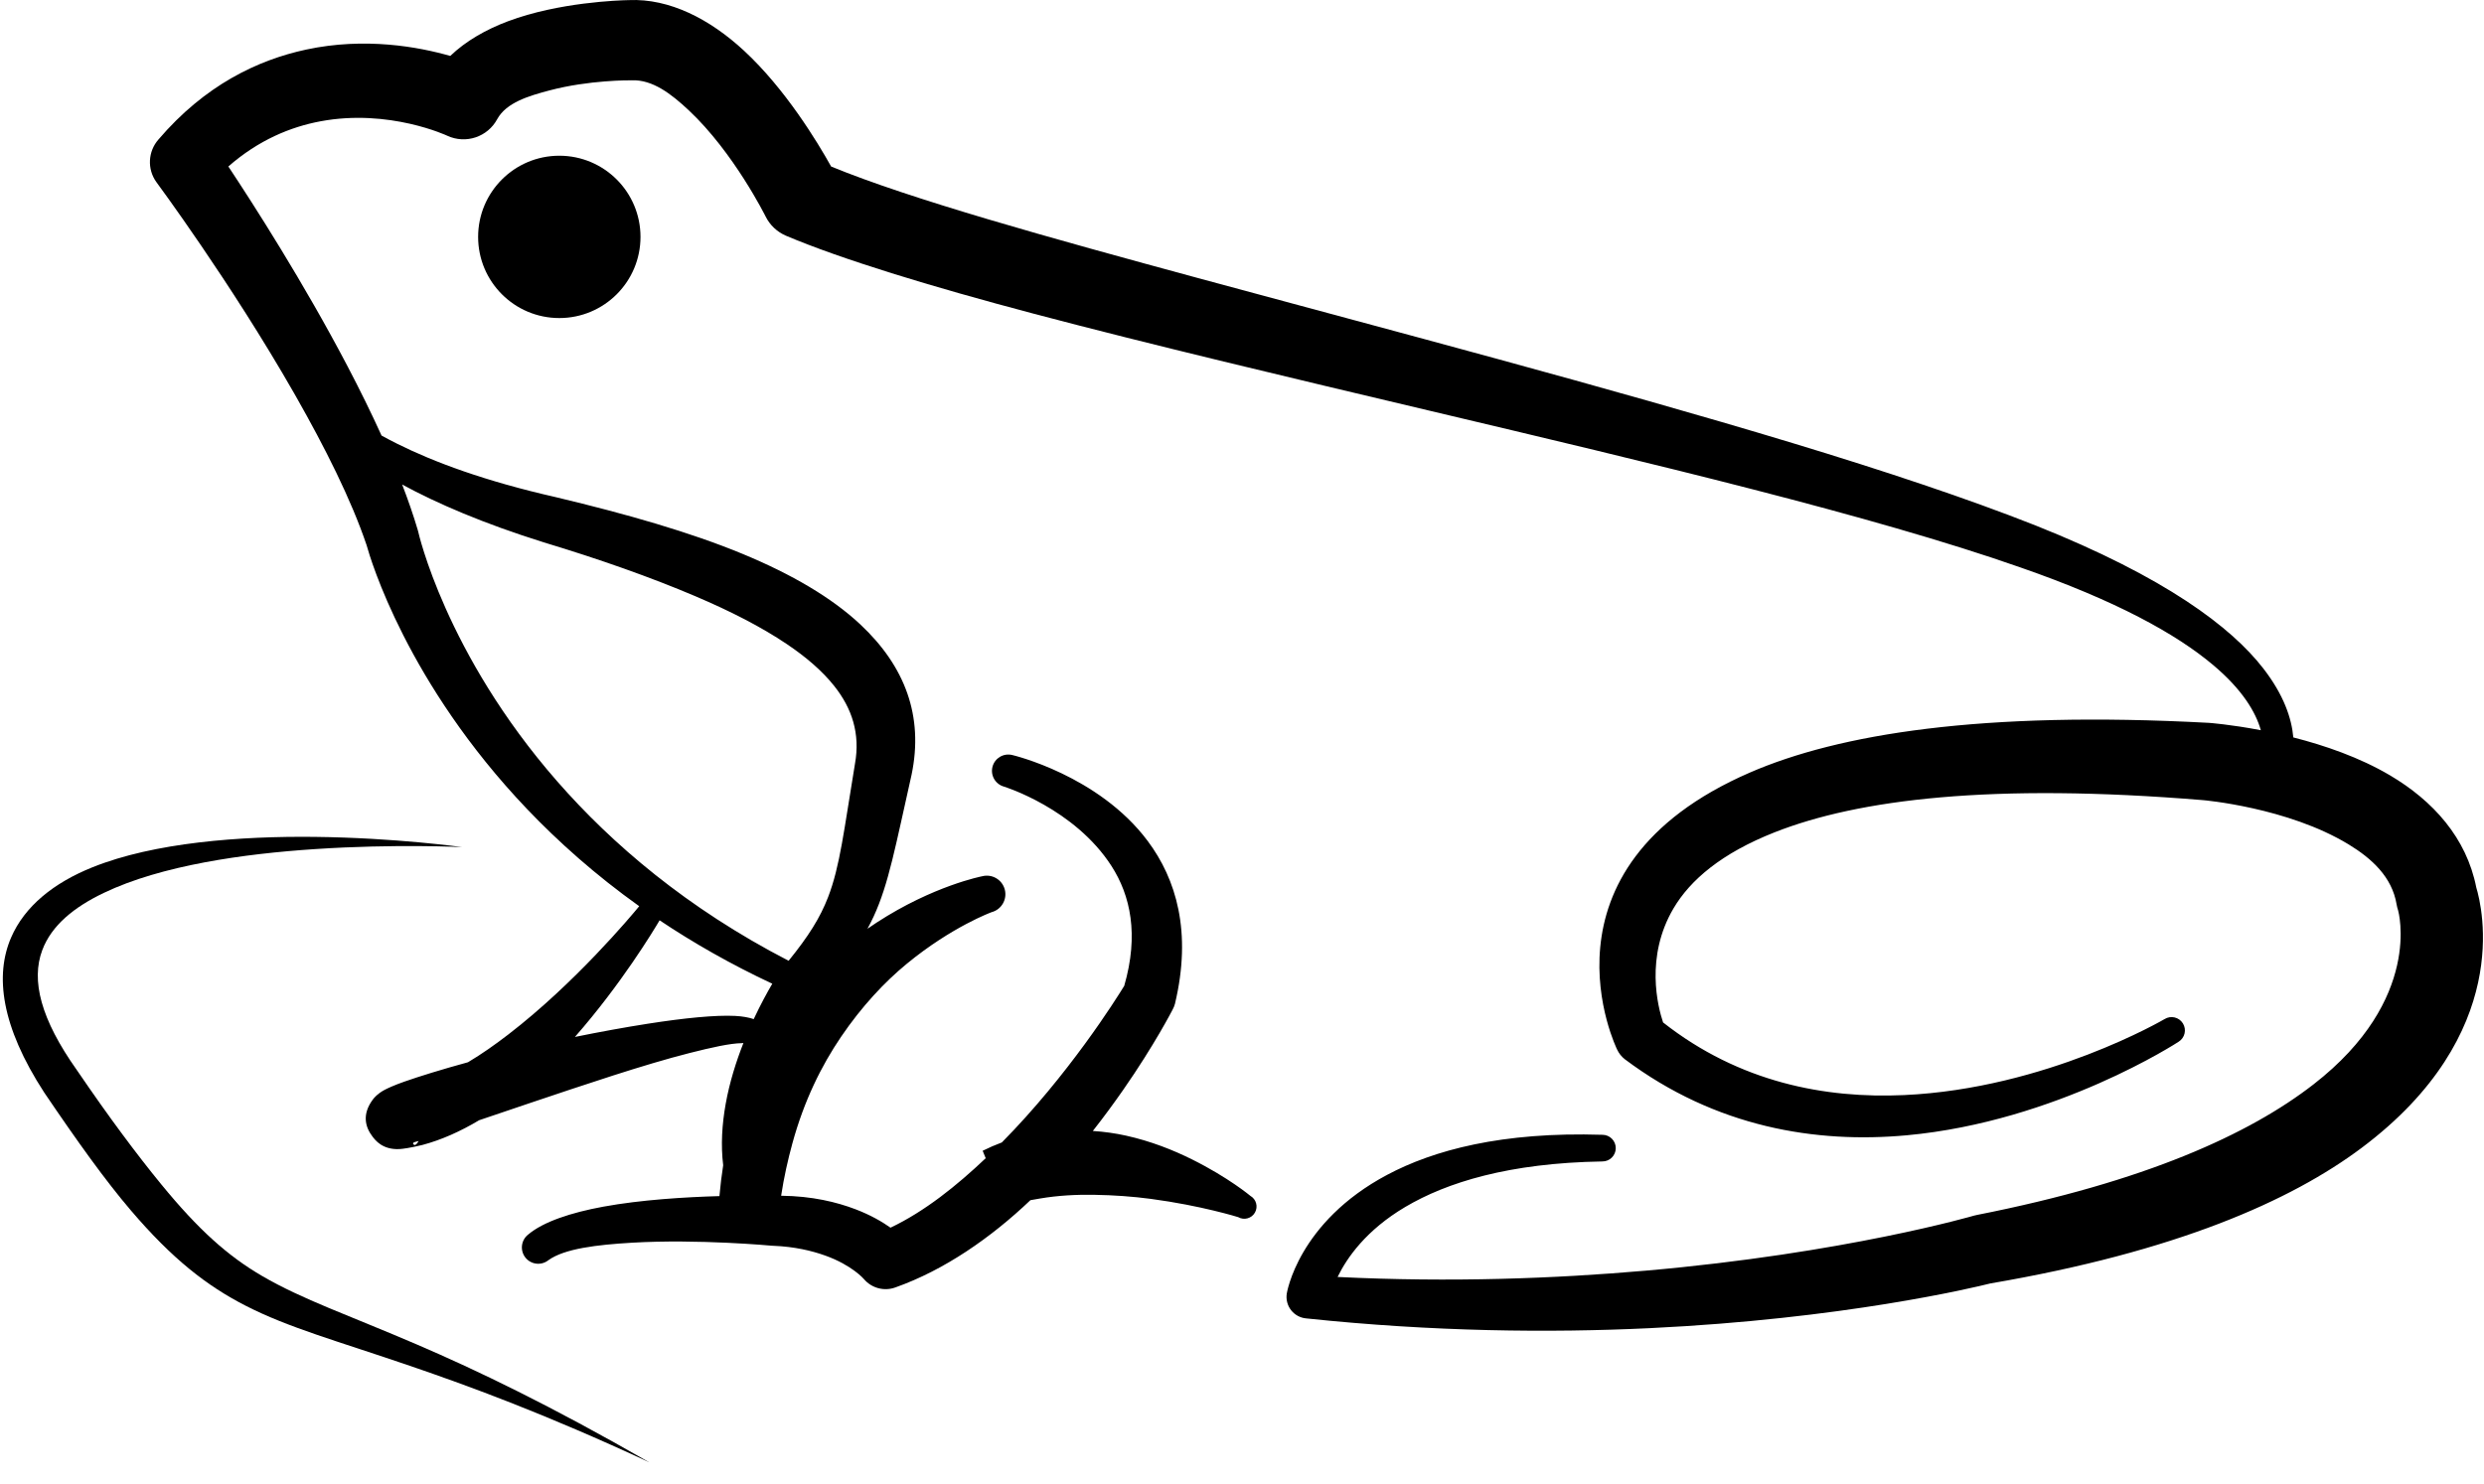 <?xml version="1.0" encoding="UTF-8" standalone="no"?><!DOCTYPE svg PUBLIC "-//W3C//DTD SVG 1.1//EN" "http://www.w3.org/Graphics/SVG/1.1/DTD/svg11.dtd"><svg width="100%" height="100%" viewBox="0 0 507 303" version="1.1" xmlns="http://www.w3.org/2000/svg" xmlns:xlink="http://www.w3.org/1999/xlink" xml:space="preserve" xmlns:serif="http://www.serif.com/" style="fill-rule:evenodd;clip-rule:evenodd;stroke-linejoin:round;stroke-miterlimit:2;"><g id="Frog-Black-unfilled" serif:id="Frog Black unfilled"><circle cx="114.159" cy="48.365" r="16.571"/><path id="Outline" d="M468.076,150.556c6.353,1.617 13.517,4.067 19.736,7.743c8.783,5.191 15.618,12.742 17.614,22.903c1.235,4.059 7.549,29.938 -23.372,53.13c-14.469,10.852 -37.943,21.238 -75.802,27.703c-3.503,0.879 -30.052,7.242 -69.563,9.134c-20.367,0.975 -44.183,0.736 -70.068,-1.993c-1.219,-0.102 -2.34,-0.707 -3.096,-1.67c-0.755,-0.962 -1.076,-2.195 -0.886,-3.404c0,0 2.225,-14.538 20.504,-24.247c9.426,-5.007 23.349,-8.823 43.944,-8.166c1.502,0.012 2.712,1.24 2.7,2.742c-0.012,1.502 -1.241,2.711 -2.742,2.699c-19.028,0.307 -31.736,4.271 -40.219,9.29c-7.988,4.728 -11.92,10.381 -13.813,14.295c23.205,1.142 44.503,0.317 62.883,-1.287c40.796,-3.559 67.018,-11.237 67.018,-11.237c0.202,-0.056 0.406,-0.103 0.612,-0.141c34.403,-6.779 55.631,-16.533 68.665,-26.647c22.452,-17.423 17.283,-35.505 17.283,-35.505c-0.137,-0.409 -0.242,-0.828 -0.315,-1.254c-0.925,-5.59 -5.064,-9.367 -9.8,-12.249c-12.436,-7.565 -29.698,-9.032 -29.698,-9.032c-43.156,-3.562 -70.392,-0.147 -87.407,6.55c-10.892,4.287 -17.272,9.759 -20.689,15.561c-5.82,9.884 -3.194,20.07 -2.121,23.275c15.624,12.287 33.158,15.56 49.161,14.833c29.026,-1.32 53.19,-15.514 53.19,-15.514c1.275,-0.793 2.955,-0.403 3.748,0.872c0.794,1.275 0.403,2.955 -0.872,3.748c0,0 -24.85,16.288 -55.503,19.102c-18.48,1.696 -38.936,-1.577 -57.545,-15.538c-0.67,-0.527 -1.206,-1.205 -1.562,-1.979c-0,-0 -18.223,-36.907 27.155,-56.563c18.006,-7.8 47.113,-12.629 93.592,-10.13c0.024,0.002 0.048,0.003 0.072,0.005c-0,0 4.36,0.313 10.571,1.501c-1.042,-3.67 -3.721,-8.249 -9.753,-13.324c-7.479,-6.292 -19.723,-13.11 -39.393,-19.937c-30.055,-10.55 -75.492,-21.302 -120.162,-31.888c-28.738,-6.81 -57.152,-13.535 -81.036,-19.857c-21.494,-5.689 -39.353,-11.161 -50.695,-15.957c-1.806,-0.777 -3.278,-2.17 -4.153,-3.932c-0,0 -6.473,-13.059 -15.707,-21.698c-3.531,-3.304 -7.343,-6.258 -11.595,-6.1c-0.12,0.006 -0.241,0.008 -0.362,0.008c0,-0 -8.349,-0.086 -16.451,2.061c-4.262,1.13 -8.791,2.473 -10.656,5.857c-1.956,3.647 -6.414,5.14 -10.172,3.406c0,0 -11.85,-5.583 -25.891,-2.962c-6.117,1.142 -12.652,3.828 -18.818,9.228c5.164,7.792 15.416,23.776 24.361,40.855c2.441,4.661 4.784,9.402 6.907,14.081c0.994,0.55 2.054,1.107 3.184,1.671c7.492,3.738 17.925,7.632 32.423,10.916c14.399,3.436 27.36,7.132 38.119,11.588c9.987,4.136 18.156,8.917 23.988,14.379c9.124,8.544 12.968,18.715 10.463,30.71c-3.272,14.511 -4.673,22.32 -7.737,28.926c-0.394,0.85 -0.812,1.682 -1.263,2.506c0.627,-0.436 1.25,-0.856 1.869,-1.259c11.589,-7.546 21.518,-9.453 21.518,-9.453c2.023,-0.538 4.101,0.668 4.638,2.69c0.537,2.022 -0.668,4.1 -2.691,4.637c0,0 -8.098,2.959 -17.302,10.529c-4.532,3.728 -9.178,8.672 -13.428,14.928c-4.007,5.9 -7.537,13.021 -9.924,21.732c-0.915,3.342 -1.721,6.898 -2.299,10.705c6.344,0.066 11.353,1.303 15.171,2.758c3.091,1.178 5.453,2.558 7.154,3.763c7.034,-3.349 13.509,-8.576 19.43,-14.184l-0.625,-1.518c1.294,-0.64 2.597,-1.21 3.916,-1.701c13.582,-13.739 23.294,-29.214 24.982,-31.972c3.034,-10.483 1.248,-18.471 -2.59,-24.448c-7.561,-11.777 -21.927,-16.222 -21.927,-16.222c-1.778,-0.473 -2.838,-2.299 -2.366,-4.077c0.472,-1.778 2.299,-2.838 4.077,-2.366c0,-0 17.563,4.097 27.602,17.546c5.794,7.761 9.067,18.537 5.558,33.233c-0.115,0.419 -0.279,0.823 -0.489,1.204c-0,0 -3.641,7.127 -10.105,16.412c-1.84,2.642 -3.902,5.464 -6.169,8.344c2.331,0.156 4.607,0.473 6.791,0.959c5.087,1.131 9.608,2.936 13.435,4.839c7.478,3.718 11.929,7.455 11.929,7.455c1.199,0.686 1.616,2.216 0.93,3.415c-0.686,1.199 -2.217,1.615 -3.415,0.929c-0,0 -7.526,-2.358 -17.856,-3.732c-3.597,-0.478 -7.488,-0.765 -11.579,-0.829c-3.582,-0.055 -7.28,0.122 -11.025,0.758c-0.648,0.11 -1.299,0.221 -1.951,0.341c-8.095,7.7 -17.561,14.262 -27.53,17.8c-2.294,0.851 -4.875,0.173 -6.453,-1.696c-0,-0 -2.411,-2.831 -7.875,-4.791c-2.803,-1.006 -6.3,-1.827 -10.591,-2.002c-0.081,-0.001 -0.162,-0.004 -0.243,-0.009c-0,0 -15.129,-1.423 -28.663,-0.62c-7.091,0.42 -13.756,1.195 -17.044,3.584c-1.445,1.137 -3.543,0.887 -4.68,-0.558c-1.138,-1.446 -0.888,-3.543 0.558,-4.681c3.058,-2.606 8.736,-4.49 15.351,-5.703c7.709,-1.413 16.734,-1.96 23.698,-2.157c0.192,-2.166 0.447,-4.267 0.766,-6.303c-0.509,-4.14 -0.23,-8.395 0.509,-12.523c0.79,-4.412 2.135,-8.66 3.621,-12.431c-0.123,0.017 -0.243,0.031 -0.35,0.032c-2.374,0.034 -6.076,0.858 -10.613,2.006c-9.284,2.35 -21.596,6.52 -32.579,10.209c-3.69,1.239 -7.218,2.429 -10.398,3.517c-3.827,2.287 -7.741,4.034 -11.594,5.053c-2.482,0.596 -4.006,0.805 -4.682,0.837c-3.482,0.165 -4.947,-1.842 -5.505,-2.572c-1.462,-1.915 -2.17,-4.499 0.063,-7.52c0.323,-0.438 1.008,-1.22 2.321,-1.942c0.678,-0.373 2.102,-1.024 4.171,-1.749c2.979,-1.044 7.533,-2.462 12.949,-3.945c2.795,-1.661 5.556,-3.612 8.241,-5.679c13.574,-10.447 25.01,-24.115 26.707,-26.178c-8.929,-6.378 -16.499,-13.132 -22.902,-19.849c-24.492,-25.694 -31.955,-51.009 -32.735,-53.845c-3.151,-9.351 -8.568,-20.075 -14.439,-30.4c-0.163,-0.27 -0.296,-0.506 -0.402,-0.704c-12.947,-22.644 -28.084,-43.055 -28.084,-43.055c-1.896,-2.645 -1.714,-6.247 0.437,-8.688c9.446,-11.055 20.194,-16.218 30.148,-18.354c12.027,-2.581 22.972,-0.549 29.407,1.299c3.157,-3.03 7.275,-5.388 11.794,-7.084c10.332,-3.876 22.629,-4.275 24.648,-4.315c8.318,-0.374 16.555,3.887 23.514,10.326c8.424,7.795 14.971,18.603 17.782,23.648c16.24,6.672 43.959,14.389 75.683,22.991c38.554,10.455 82.944,22.083 120.502,33.458c18.801,5.694 35.868,11.386 49.666,16.843c26.567,10.584 39.943,20.779 46.458,29.179c4.196,5.411 5.793,10.197 6.133,14.088Zm-382.623,82.402c-0.181,0.299 -0.385,0.586 -0.583,0.725c-0.198,0.138 -0.39,0.128 -0.547,-0.167c-0.135,-0.253 0.408,-0.384 1.13,-0.558Zm49.177,-45.062c6.887,4.608 14.527,8.978 23.001,12.945c-1,1.706 -2.375,4.199 -3.792,7.227c-0.992,-0.337 -2.26,-0.574 -3.792,-0.653c-4.006,-0.204 -10.406,0.431 -17.835,1.596c-4.684,0.734 -9.766,1.659 -14.868,2.698c9.442,-10.748 16.092,-21.786 17.286,-23.813Zm-52.544,-88.973c7.153,3.888 16.567,7.944 28.913,11.811c11.453,3.46 21.87,7.139 30.944,11.001c7.191,3.062 13.476,6.277 18.652,9.764c3.939,2.653 7.189,5.447 9.623,8.489c3.692,4.614 5.39,9.807 4.29,15.947c-2.257,13.617 -3.056,20.932 -5.49,27.235c-1.63,4.22 -3.98,7.963 -8.053,12.988c-0.029,-0.016 -0.057,-0.03 -0.086,-0.044c-20.717,-10.716 -35.96,-23.8 -47.143,-36.582c-22.882,-26.155 -28.38,-51.008 -28.38,-51.008c-0.03,-0.125 -0.064,-0.249 -0.103,-0.371c-0.875,-2.964 -1.945,-6.057 -3.167,-9.23Z"/><path d="M94.308,172.95c0,0 -13.467,-1.901 -30.094,-2.087c-15.104,-0.169 -32.722,1.128 -45.349,6.207c-7.911,3.182 -13.851,7.959 -16.611,14.373c-3.289,7.642 -2.101,17.968 6.776,31.621c6.868,10.142 12.474,17.951 17.611,23.98c8.551,10.035 15.587,15.486 23.506,19.544c8.715,4.467 18.584,7.16 33.491,12.259c12.181,4.167 27.75,9.872 48.91,19.717c-20.333,-11.693 -35.381,-18.865 -47.266,-23.98c-14.113,-6.074 -23.554,-9.269 -31.803,-14.083c-6.987,-4.077 -12.97,-9.423 -20.566,-18.697c-4.883,-5.962 -10.485,-13.437 -17.196,-23.283c-7.439,-10.484 -9.395,-18.369 -7.096,-24.52c1.909,-5.108 6.543,-8.819 12.548,-11.694c11.809,-5.654 28.614,-7.991 43.114,-8.95c16.515,-1.092 30.025,-0.407 30.025,-0.407Z"/></g></svg>